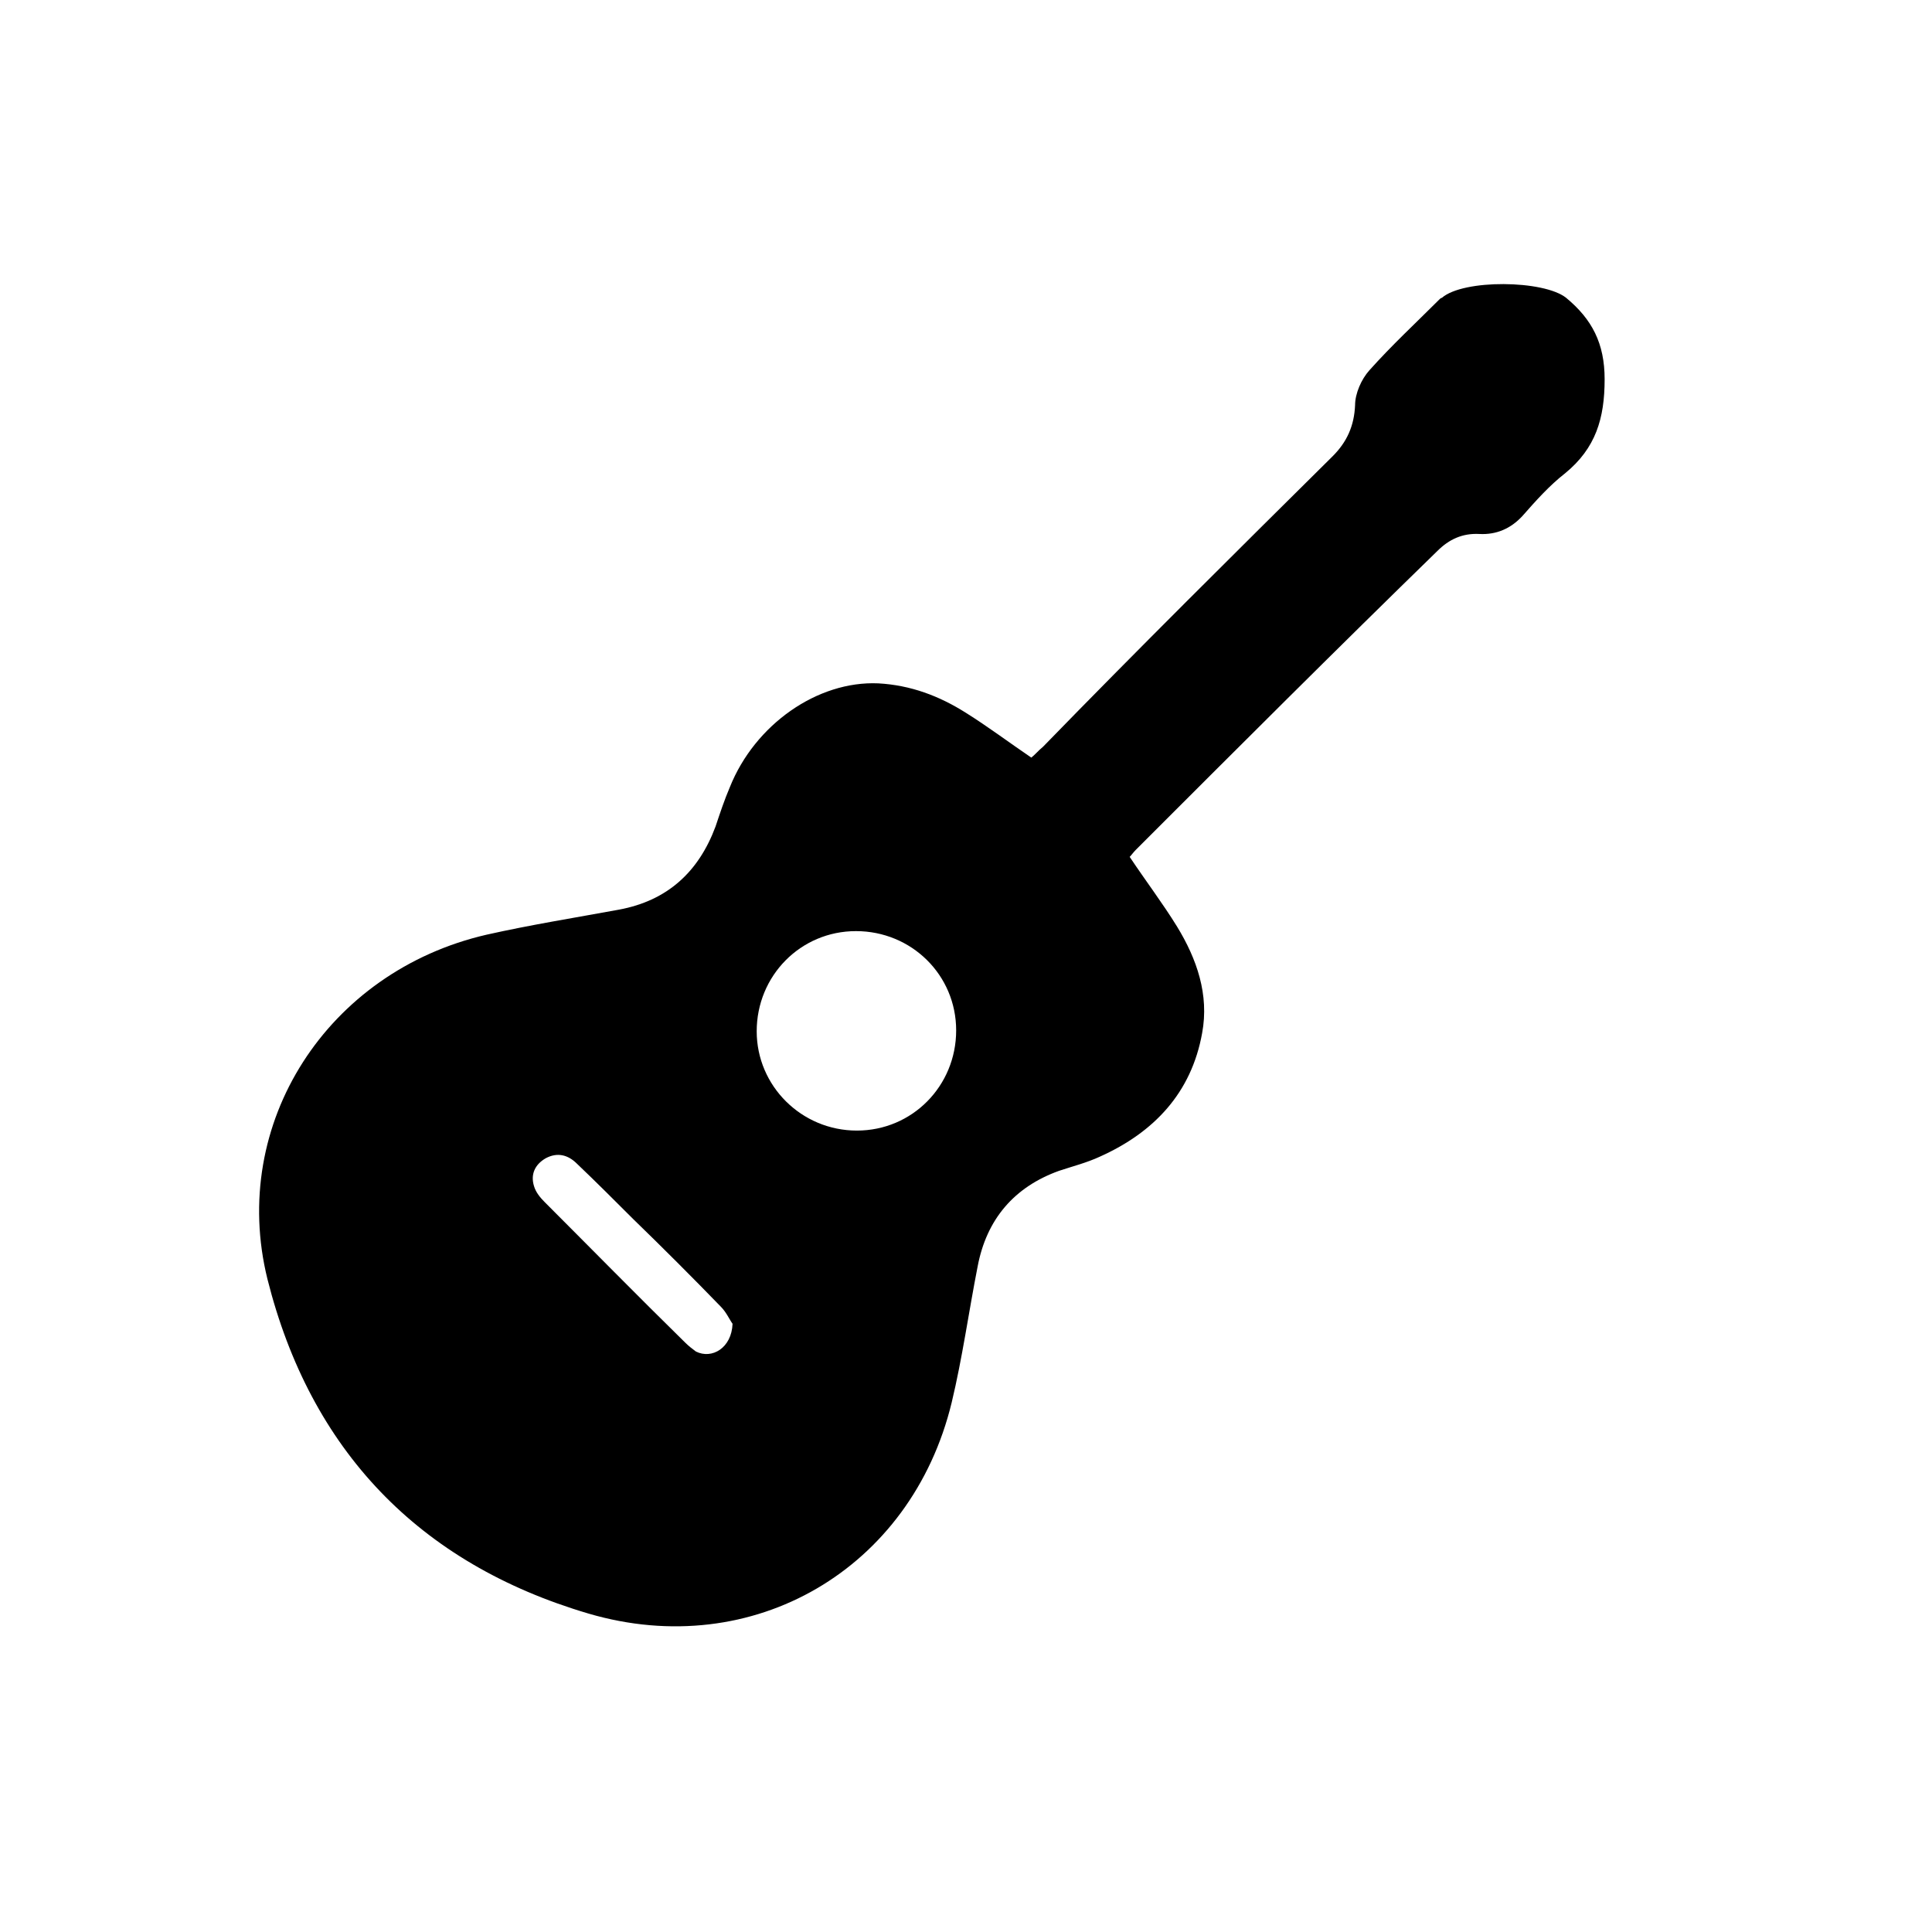<?xml version="1.0" encoding="utf-8"?>
<!-- Generator: Adobe Illustrator 18.1.0, SVG Export Plug-In . SVG Version: 6.00 Build 0)  -->
<svg version="1.1" id="Layer_1" xmlns="http://www.w3.org/2000/svg" xmlns:xlink="http://www.w3.org/1999/xlink" x="0px" y="0px"
	 viewBox="0 0 216 216" enable-background="new 0 0 216 216" xml:space="preserve">
<g>
	<path d="M126.3,95.8c1.8,2.7,3.7,5.2,5.3,7.8c2.2,3.6,3.6,7.6,2.8,11.9c-1.2,6.7-5.4,11.1-11.4,13.8c-1.5,0.7-3.1,1.1-4.6,1.6
		c-5,1.8-8.1,5.4-9.1,10.7c-1,5.1-1.7,10.2-2.9,15.2c-4.5,18.6-22.2,29-40.6,23.6c-19-5.6-31.1-18.3-35.9-37.4
		c-4.3-17.4,6.7-34.4,24.5-38.5c4.9-1.1,9.9-1.9,14.8-2.8c5.4-1,8.9-4.2,10.8-9.3c0.5-1.5,1-3,1.6-4.4c2.8-7,9.8-11.9,16.6-11.6
		c3.6,0.2,6.8,1.4,9.8,3.3c2.4,1.5,4.8,3.3,7.3,5c0.4-0.3,0.8-0.8,1.3-1.2C127.2,72.6,138.1,61.8,149,51c1.6-1.6,2.4-3.4,2.5-5.7
		c0-1.3,0.7-2.9,1.6-3.9c2.5-2.8,5.2-5.3,7.8-7.9c0.1-0.1,0.2-0.2,0.3-0.2c2.4-2.1,11.4-2,13.9,0c2.9,2.4,4.3,5.1,4.3,9.1
		c0,4.4-1,7.7-4.4,10.5c-1.8,1.4-3.3,3.1-4.8,4.8c-1.3,1.4-2.9,2.1-4.8,2c-1.9-0.1-3.4,0.6-4.7,1.9C149.4,72.6,138.2,83.8,127,95
		C126.7,95.3,126.5,95.6,126.3,95.8z M95.8,126.4c6.2,0,11.1-5,11.1-11.2c0-6.2-5-11.1-11.2-11.1c-6.2,0-11.1,5-11.1,11.2
		C84.6,121.4,89.6,126.4,95.8,126.4z M81.9,148c-0.3-0.4-0.7-1.3-1.3-1.9c-3.2-3.3-6.5-6.6-9.8-9.8c-2.1-2.1-4.2-4.2-6.3-6.2
		c-1-1-2.2-1.3-3.5-0.6c-1.2,0.7-1.7,1.8-1.3,3.1c0.2,0.7,0.7,1.3,1.2,1.8c5.2,5.2,10.4,10.5,15.7,15.7c0.4,0.4,0.8,0.7,1.2,1
		C79.6,152,81.8,150.7,81.9,148z"/>
</g>
</svg>
